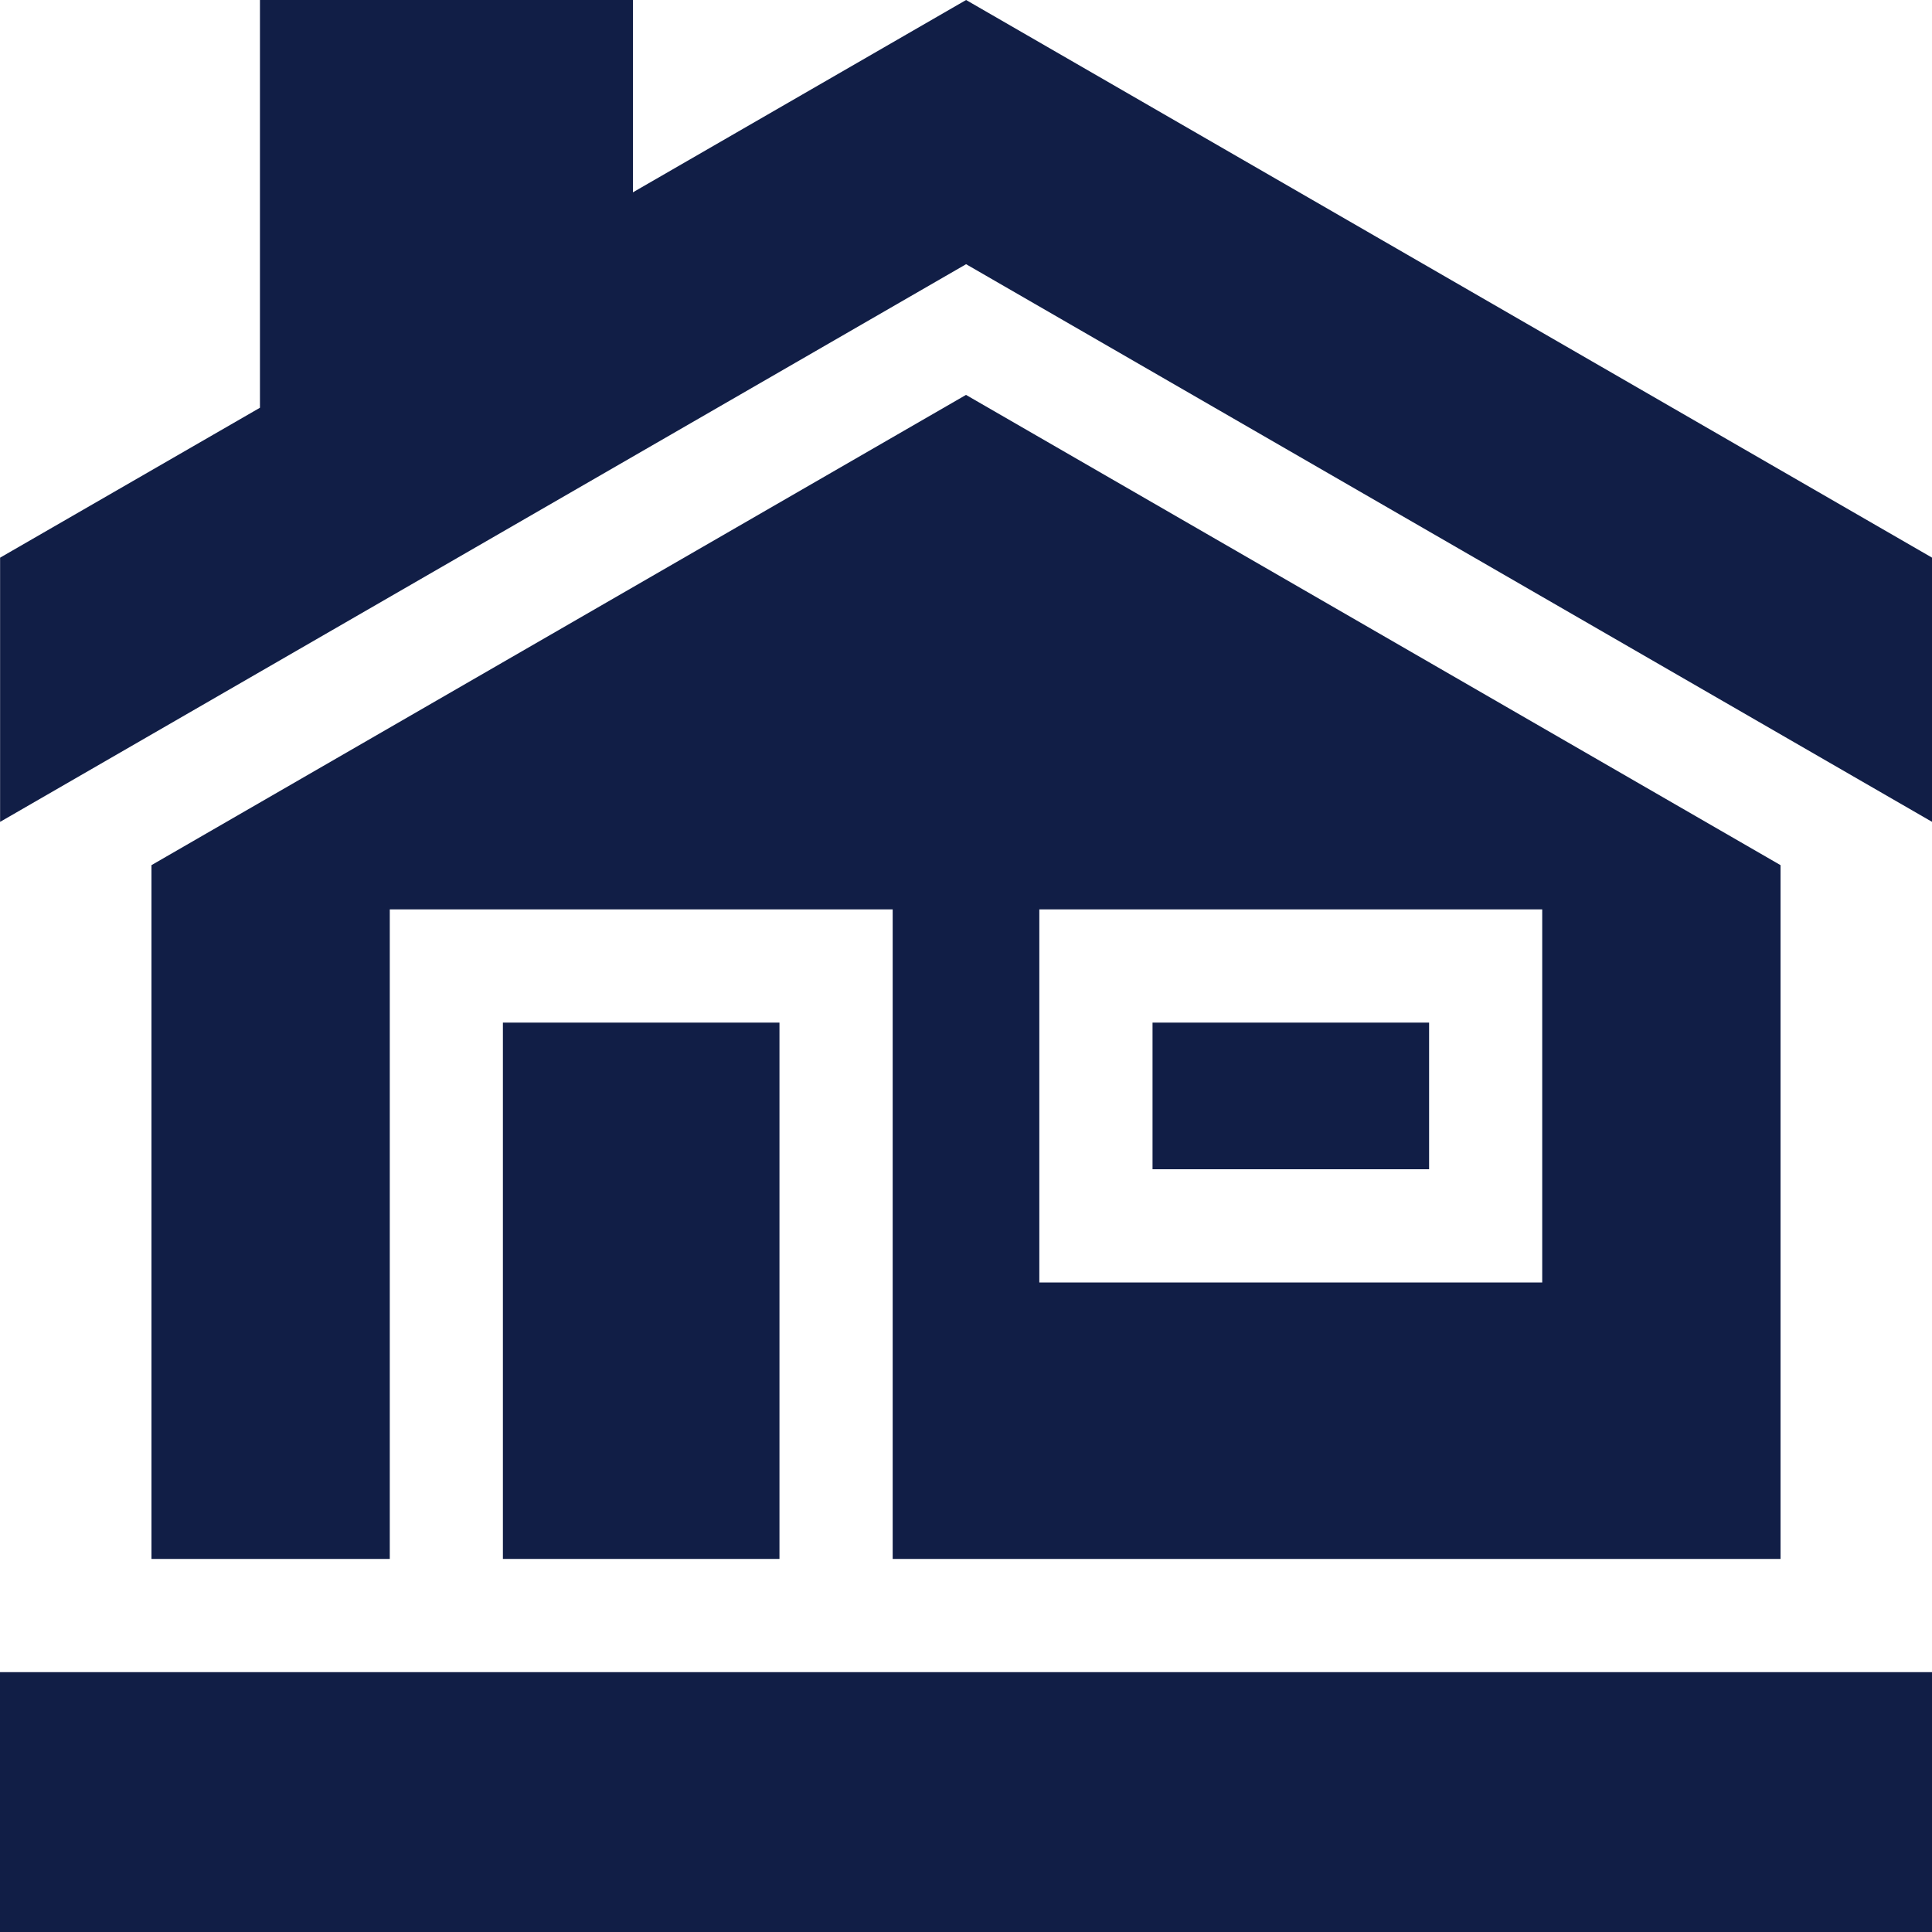 <svg width="20" height="20" viewBox="0 0 20 20" fill="none" xmlns="http://www.w3.org/2000/svg">
<path d="M10.001 2.735L20.001 8.508V5.773L10.001 0L6.552 1.991V0H2.691V4.221L0.001 5.773V8.508L10.001 2.735Z" fill="#111E46"/>
<path d="M11.931 10.586H14.794V12.104H11.931V10.586Z" fill="#111E46"/>
<path d="M5.206 10.586H8.069V16.138H5.206V10.586Z" fill="#111E46"/>
<path d="M1.568 8.956V16.138H4.035V9.414H9.241V16.138H18.432V8.956L10 4.088L1.568 8.956ZM10.759 9.414H15.965V13.276H10.759V9.414Z" fill="#111E46"/>
<path d="M0 17.31H20V20H0V17.31Z" fill="#111E46"/>
</svg>
